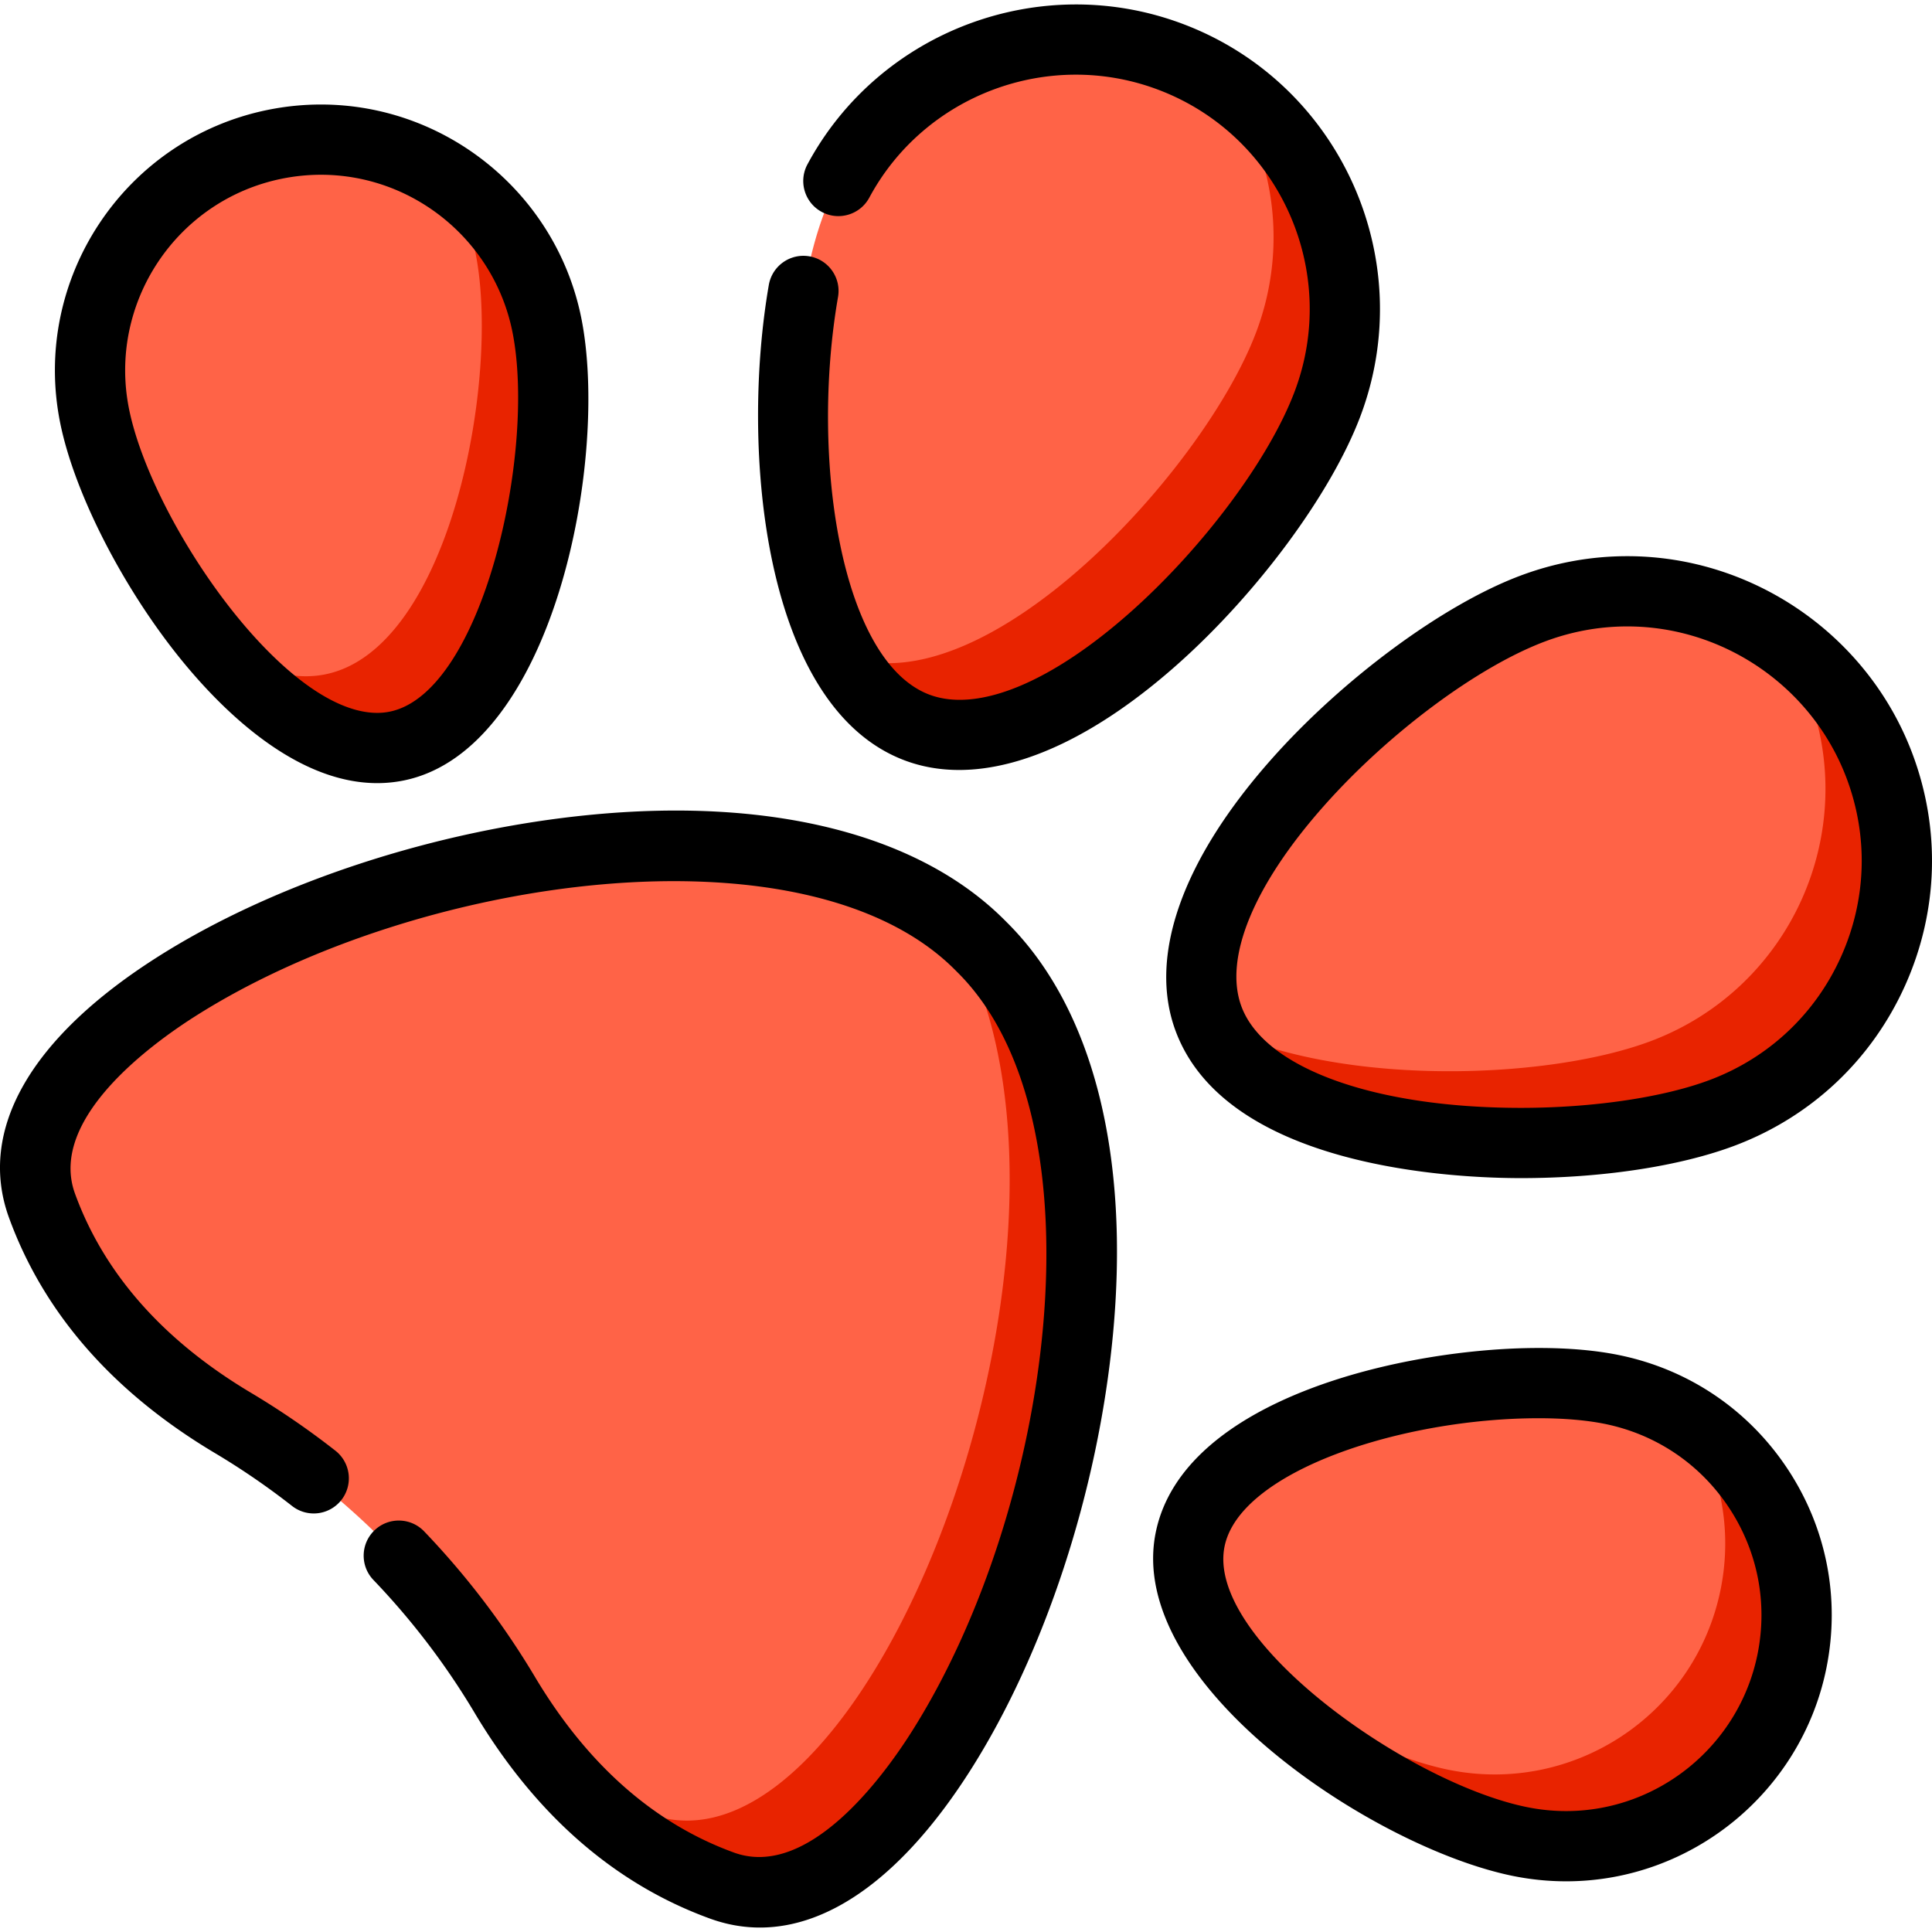 <svg xmlns="http://www.w3.org/2000/svg" viewBox="0 0 512.001 512.001"><path d="M260.343 251.275l-.871-.871c-66.309-66.309-271.213 6.565-248.466 69.141 9.933 27.325 30.54 45.633 50.604 57.588a205.065 205.065 0 0 1 40.422 31.582 204.932 204.932 0 0 1 31.582 40.422c11.955 20.064 30.263 40.67 57.588 50.604 62.576 22.748 135.449-182.157 69.141-248.466zm-41.96-194.732c-13.975 36.862-12.173 122.257 24.69 136.233 36.863 13.975 94.824-48.762 108.8-85.623 13.975-36.863-4.578-78.074-41.44-92.049-36.862-13.978-78.074 4.576-92.05 41.439z" fill="#ff6347"/><path d="M25.19 110.245c6.683 33.091 46.938 94.16 80.029 87.477s46.487-78.589 39.803-111.68c-6.683-33.091-38.927-54.498-72.018-47.814S18.507 77.155 25.19 110.245z" fill="#ea2400"/><path d="M25.19 110.245c6.683 33.091 46.938 94.16 80.029 87.477s46.487-78.589 39.803-111.68c-6.683-33.091-38.927-54.498-72.018-47.814S18.507 77.155 25.19 110.245zm431.497 184.6c-36.863 13.975-122.258 12.173-136.233-24.689s48.761-94.824 85.623-108.8c36.863-13.975 78.074 4.578 92.049 41.44 13.976 36.863-4.577 78.074-41.439 92.049zm-53.703 193.194c-33.091-6.683-94.16-46.938-87.477-80.029 6.683-33.091 78.589-46.487 111.68-39.803 33.091 6.684 54.498 38.927 47.814 72.018-6.684 33.09-38.927 54.498-72.017 47.814z" fill="#ff6347"/><path d="M260.343 251.275l-.871-.871c-3.028-3.028-6.348-5.762-9.918-8.224 51.447 74.631-17.646 260.256-77.365 238.547-10.349-3.762-19.402-9.057-27.31-15.272 11.358 14.196 26.454 27.063 46.323 34.286 62.576 22.748 135.449-182.157 69.141-248.466zm91.531-144.124c11.962-31.551.078-66.273-26.705-84.392 12.588 18.586 16.254 42.794 7.691 65.378-13.975 36.863-71.938 99.599-108.8 85.623-.354-.134-.699-.287-1.045-.434 4.999 9.273 11.604 16.243 20.059 19.448 36.861 13.976 94.824-48.76 108.8-85.623zM145.022 86.042c-3.436-17.015-13.64-30.926-27.232-39.532a60.935 60.935 0 0 1 8.219 20.518c6.683 33.091-6.713 104.996-39.803 111.68-10.093 2.039-20.853-2.234-31.124-10.087 15.076 18.709 33.511 32.458 50.138 29.1 33.089-6.683 46.486-78.587 39.802-111.679zm353.105 116.754c-5.413-14.277-14.922-25.791-26.671-33.749a71.52 71.52 0 0 1 7.657 14.736c13.975 36.861-4.578 78.074-41.44 92.049-28.408 10.77-85.631 12.165-116.785-4.63 15.188 35.844 99.29 37.484 135.799 23.643 36.862-13.975 55.415-55.186 41.44-92.049zm-23.126 237.429c5.168-25.583-6.465-50.648-27.296-63.798 8.131 12.842 11.529 28.709 8.281 44.786-6.683 33.091-38.927 54.498-72.018 47.814-16.464-3.325-39.851-14.962-58.376-29.891 17.891 23.4 54.394 44.259 77.39 48.903 33.092 6.684 65.335-14.724 72.019-47.814z" fill="#e82300"/><path d="M266.172 243.777c-22.549-22.549-61.342-32.451-109.223-27.883-41.225 3.933-84.357 18.075-115.38 37.829C7.921 275.15-5.999 299.64 2.377 322.68c9.2 25.307 27.565 46.303 54.587 62.403a195.546 195.546 0 0 1 20.438 14.018 9.306 9.306 0 0 0 13.067-1.584 9.307 9.307 0 0 0-1.584-13.067 214.101 214.101 0 0 0-22.392-15.358c-23.24-13.848-38.924-31.602-46.62-52.772-7.116-19.576 19.795-39.315 31.696-46.894 59.198-37.698 162.253-51.673 201.44-12.486l.871.871c39.187 39.186 25.212 142.242-12.486 201.44-7.579 11.902-27.32 38.816-46.894 31.695-21.17-7.696-38.925-23.38-52.772-46.62a214.335 214.335 0 0 0-29.321-38.493c-3.557-3.713-9.448-3.839-13.16-.283s-3.839 9.448-.283 13.16a195.722 195.722 0 0 1 26.773 35.145c16.1 27.021 37.096 45.387 62.403 54.587 4.376 1.591 8.803 2.378 13.253 2.378 18.978 0 38.346-14.312 55.703-41.569 19.755-31.022 33.897-74.155 37.829-115.38 4.568-47.884-5.334-86.674-27.883-109.223l-.87-.871zm-26.511-42.299c4.543 1.723 9.397 2.574 14.507 2.574 17.169 0 37.214-9.612 57.962-28.07 21.201-18.861 40.624-45.195 48.334-65.531C376.235 68.85 355.221 22.172 313.619 6.4c-37.723-14.303-80.56 1.672-99.637 37.157-2.434 4.527-.737 10.172 3.791 12.605 4.527 2.434 10.172.738 12.605-3.791 14.67-27.288 47.618-39.568 76.642-28.566 32.004 12.134 48.17 48.042 36.037 80.047-6.741 17.779-24.142 41.177-43.301 58.221-21.177 18.84-40.678 26.859-53.496 21.999-23.471-8.898-31.576-62.678-24.172-105.38.879-5.065-2.516-9.882-7.58-10.761-5.063-.879-9.882 2.516-10.761 7.58-7.592 43.775-1.466 111.796 35.914 125.967zM45.537 171.692c10.319 13.386 31.115 35.841 54.437 35.844h.004a35.32 35.32 0 0 0 6.971-.691c39.885-8.056 54.6-85.436 47.084-122.646-6.612-32.739-35.62-56.501-68.975-56.501-4.676 0-9.39.473-14.009 1.406-38.068 7.69-62.784 44.916-55.095 82.985 3.531 17.479 15.142 40.874 29.583 59.603zm29.198-124.34a52.224 52.224 0 0 1 10.323-1.038c24.529 0 45.863 17.483 50.728 41.571 6.389 31.633-7.838 95.728-32.523 100.713-1.06.213-2.164.323-3.285.323h-.002c-25.047-.002-59.803-50.949-65.775-80.518-5.656-28.007 12.527-55.395 40.534-61.051zm431.983 152.144c-11.815-31.165-42.14-52.103-75.46-52.103-9.767 0-19.386 1.77-28.592 5.26-20.335 7.708-46.668 27.133-65.531 48.334-23.952 26.923-33.007 52.66-25.496 72.47 13.634 35.963 73.42 38.757 91.42 38.757 21.584 0 42.292-3.158 56.816-8.664 20.153-7.641 36.124-22.671 44.972-42.325 8.846-19.654 9.51-41.576 1.871-61.729zm-18.847 54.086c-6.806 15.118-19.093 26.682-34.597 32.56-12.314 4.668-31.086 7.455-50.216 7.455-38.802 0-67.854-10.497-74.013-26.741-4.86-12.82 3.158-32.319 21.999-53.496 17.044-19.159 40.442-36.561 58.221-43.301 7.09-2.688 14.489-4.051 21.993-4.051 25.634 0 48.964 16.109 58.054 40.087 5.876 15.504 5.365 32.369-1.441 47.487zm-58.954 105.502c-6.092-1.231-13.207-1.855-21.145-1.855-35.422 0-94.299 13.287-101.501 48.939-8.056 39.885 57.547 83.479 94.759 90.995a70.918 70.918 0 0 0 14.009 1.406c33.354 0 62.362-23.762 68.975-56.501 3.724-18.441.046-37.229-10.361-52.902-10.408-15.674-26.295-26.357-44.736-30.082zm36.847 79.298c-4.865 24.087-26.2 41.571-50.728 41.571-3.441 0-6.914-.349-10.323-1.038-31.633-6.389-85.181-44.378-80.196-69.062 4.048-20.042 47.125-34.008 83.254-34.008 6.609 0 12.646.514 17.459 1.487 13.567 2.74 25.255 10.6 32.911 22.132 7.657 11.53 10.364 25.351 7.623 38.918z"/></svg>